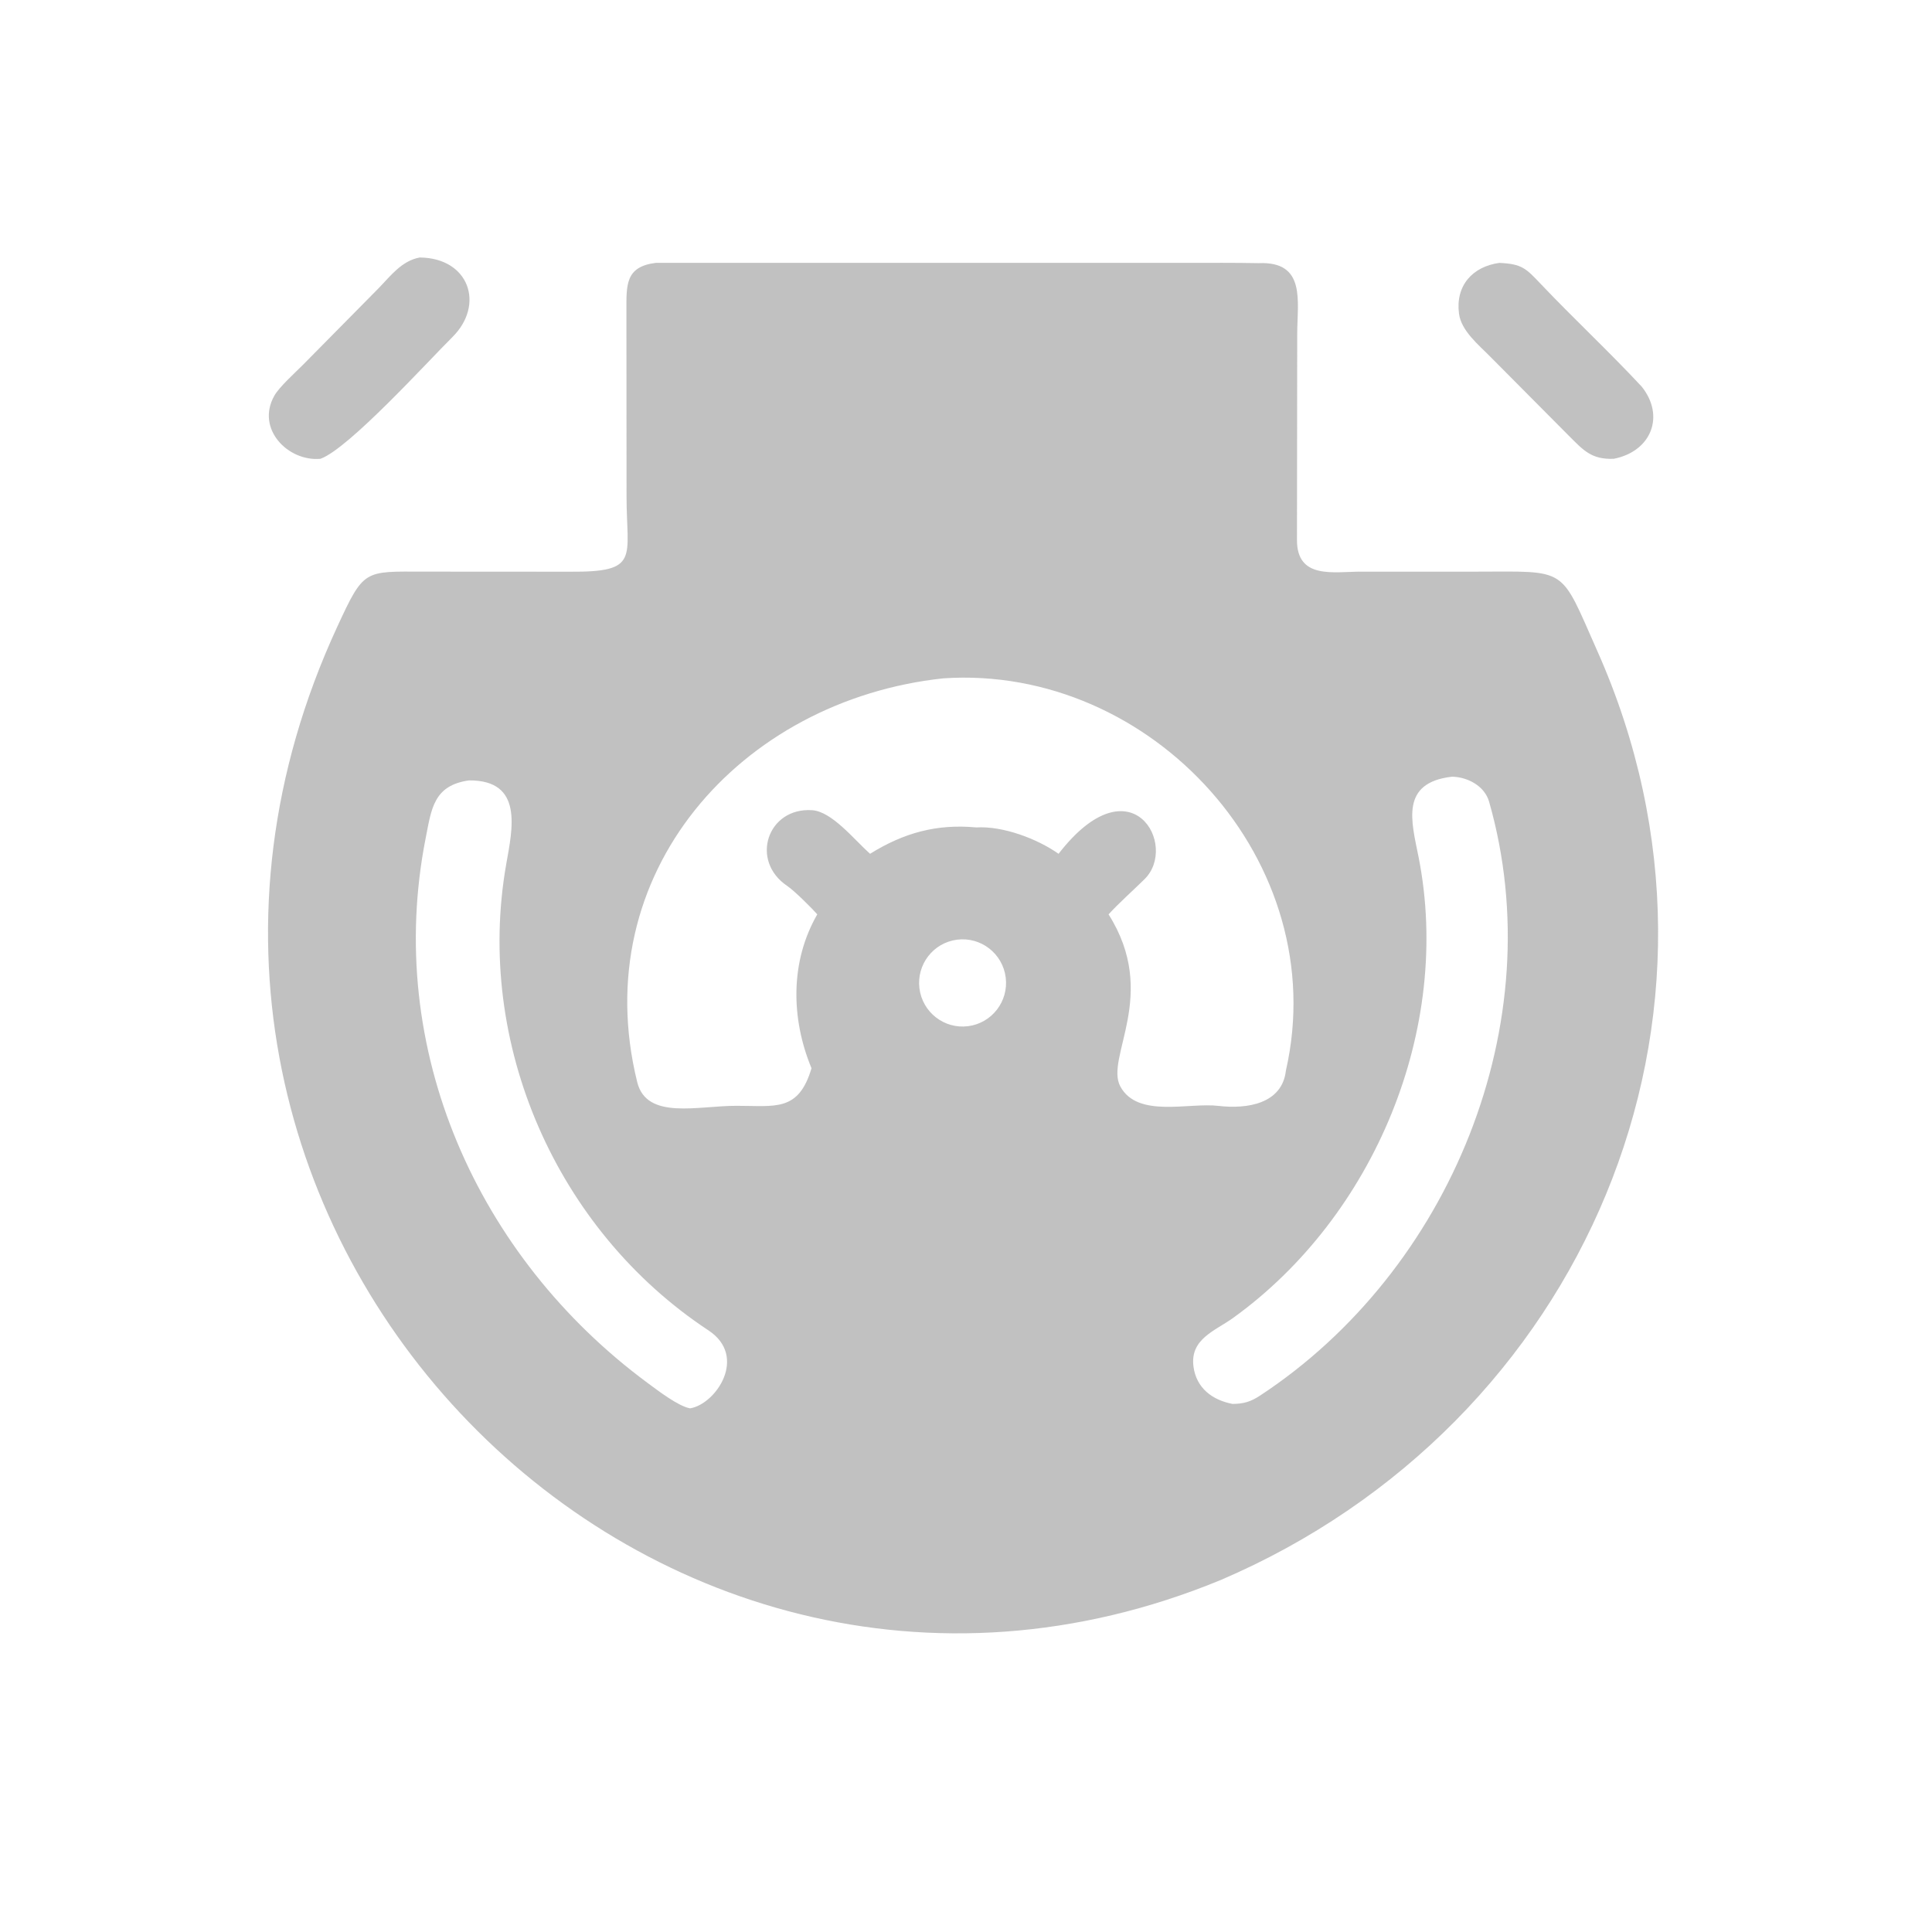 <svg width="218" height="218" viewBox="0 0 218 218" fill="none" xmlns="http://www.w3.org/2000/svg">
<path d="M36.161 51.769C32.498 52.104 28.83 48.384 30.964 44.637C31.529 43.646 33.294 42.059 34.159 41.192L42.7 32.543C44.101 31.107 45.316 29.431 47.36 29.055C52.932 29.103 54.736 34.372 51.047 38.037C48.29 40.764 39.358 50.622 36.161 51.769Z" fill="#858585" fill-opacity="0.5"/>
<path d="M137.724 178.292C72.45 205.169 7.421 137.007 38.043 70.747C41.082 64.171 41.056 64.489 47.856 64.5L64.324 64.51C72.251 64.566 70.703 62.965 70.697 56.056L70.683 35.054C70.685 32.184 70.539 30.084 73.998 29.662L133.87 29.66C136.585 29.66 139.273 29.64 142.014 29.693C147.424 29.463 146.369 34.038 146.373 37.735L146.345 60.922C146.335 65.398 150.468 64.505 153.588 64.502L166.488 64.503C177.045 64.496 175.952 63.829 180.238 73.462C198.578 114.685 178.691 160.757 137.724 178.292ZM106.44 76.542C83.503 79.004 66.097 98.596 71.902 122.102C72.971 126.432 78.825 124.748 83.148 124.776C87.469 124.766 90.098 125.496 91.568 120.535C89.247 114.944 89.138 108.513 92.219 103.173C91.682 102.549 89.64 100.511 88.839 99.974C84.572 97.114 86.611 91.089 91.633 91.419C93.875 91.567 96.358 94.72 98.175 96.34C101.974 93.975 105.7 92.947 110.155 93.364C113.155 93.182 117.028 94.636 119.445 96.34C127.653 85.736 133.025 95.424 129.134 99.213C127.81 100.524 126.337 101.81 125.085 103.173C130.835 112.25 124.636 119.329 126.416 122.597C128.374 126.191 134.096 124.384 137.485 124.784C140.706 125.164 144.674 124.564 145.097 120.799C150.437 97.329 129.997 74.961 106.44 76.542ZM163.851 87.639C157.93 88.308 159.278 92.73 160.064 96.693C163.907 116.073 155.043 137.252 139.142 148.709C137.093 150.185 134.256 151.075 134.669 154.207C134.99 156.636 136.813 157.984 139.076 158.413C140.336 158.401 141.117 158.172 142.179 157.474C163.592 143.404 175.164 115.426 168.025 90.463C167.522 88.703 165.635 87.679 163.851 87.639ZM52.906 88.059C48.914 88.629 48.682 91.279 48.034 94.559C43.335 118.332 53.851 141.85 73.091 156.06C74.23 156.902 76.534 158.676 77.864 158.912C80.789 158.446 84.411 153.064 79.942 150.117C62.824 138.83 53.549 117.766 57.123 97.493C57.822 93.533 59.105 88.007 52.906 88.059ZM107.992 106.03C105.308 106.374 103.408 108.833 103.746 111.526C104.085 114.218 106.533 116.128 109.218 115.793C111.91 115.458 113.82 112.995 113.481 110.296C113.142 107.596 110.683 105.686 107.992 106.03Z" fill="#858585" fill-opacity="0.5"/>
<path d="M182.096 51.768C179.556 51.871 178.658 50.797 176.993 49.14L168.188 40.278C166.861 38.926 164.885 37.343 164.629 35.397C164.216 32.256 166.123 30.085 169.18 29.664C171.73 29.781 172.181 30.279 173.852 32.039C177.579 35.967 181.554 39.66 185.245 43.627C187.891 46.931 186.349 50.928 182.096 51.768Z" fill="#858585" fill-opacity="0.5"/>
</svg>
